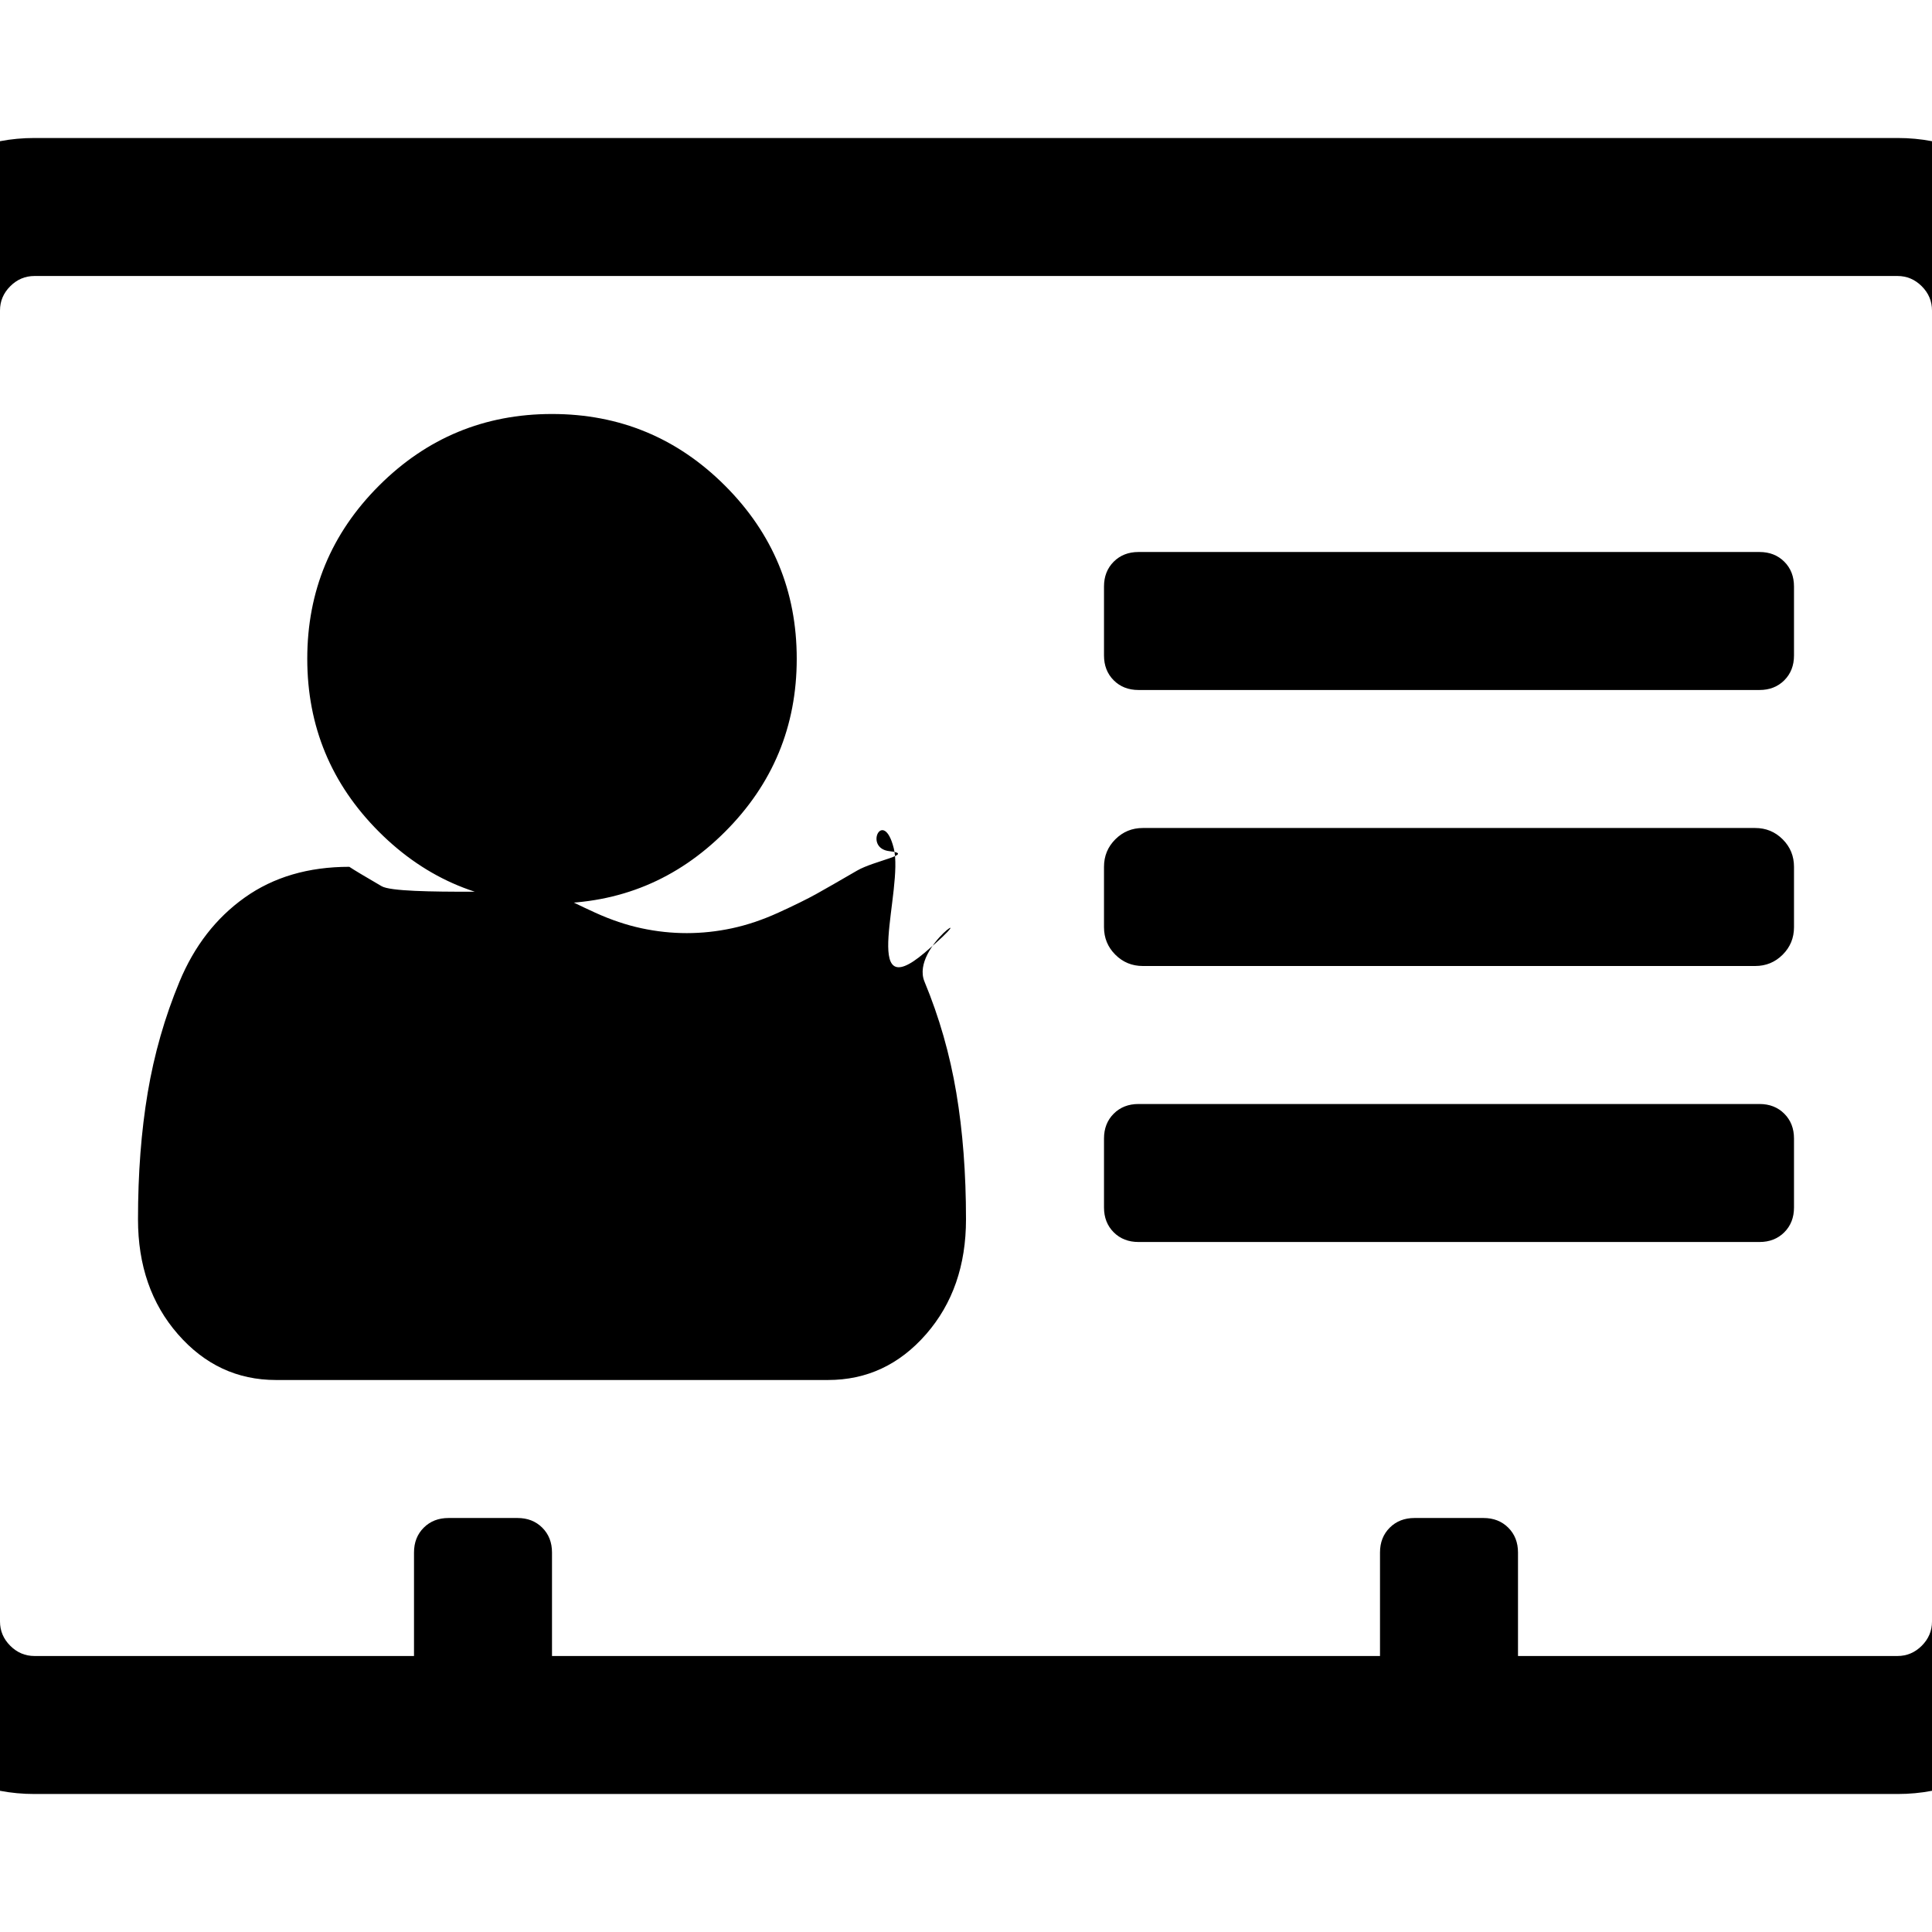 <svg xmlns="http://www.w3.org/2000/svg" x="0px" y="0px" viewBox="596 -596 1792 1792" style="enable-background:new 596 -596 1792 1792;" xml:space="preserve">
<path d="M1483,417.5c-6-35.7-15.8-70-29.5-103s60.5-78c-26.7-19-59-28.5-97-28.5c-4,2.7-14,8.7-30,18s-28.5,16.5-37.5,21.5
	s-20.8,10.8-35.5,17.5c-14.7,6.7-29,11.5-43,14.5s-28,4.5-42,4.5s-28-1.5-42-4.5s-28.3-7.8-43-14.5c-14.7-6.7-26.5-12.5-35.5-17.5
	S966,235.3,950,226s-26-15.3-30-18c-38,0-70.3,9.5-97,28.5c-26.7,19-46.8,45-60.5,78s-23.5,67.3-29.5,103s-9,74.8-9,117.5
	s12.3,78.2,37,106.5c24.7,28.3,55,42.5,91,42.5h512c36,0,66.3-14.2,91-42.5c24.7-28.3,37-63.8,37-106.5S1489,453.2,1483,417.5z
	 M1268.5-145.5c-44.3-44.3-97.8-66.5-160.5-66.5c-62.7,0-116.2,22.2-160.5,66.5S881-47.7,881,15s22.2,116.2,66.5,160.5
	S1045.3,242,1108,242c62.7,0,116.2-22.2,160.5-66.5c44.3-44.3,66.5-97.8,66.5-160.5S1312.8-101.2,1268.5-145.5z M2251,437
	c-6-6-13.7-9-23-9h-576c-9.3,0-17,3-23,9s-9,13.7-9,23v64c0,9.3,3,17,9,23s13.7,9,23,9h576c9.3,0,17-3,23-9s9-13.7,9-23v-64
	C2260,450.7,2257,443,2251,437z M2249.5,182.5c-7-7-15.5-10.5-25.5-10.5h-568c-10,0-18.5,3.5-25.5,10.5S1620,198,1620,208v56
	c0,10,3.5,18.5,10.5,25.5S1646,300,1656,300h568c10,0,18.5-3.5,25.5-10.5S2260,274,2260,264v-56C2260,198,2256.5,189.5,2249.5,182.5
	z M2251-75c-6-6-13.7-9-23-9h-576c-9.3,0-17,3-23,9s-9,13.7-9,23v64c0,9.3,3,17,9,23s13.7,9,23,9h576c9.3,0,17-3,23-9s9-13.7,9-23
	v-64C2260-61.3,2257-69,2251-75z M2378.5,930.5c-6.3,6.3-13.8,9.5-22.5,9.5h-352v-96c0-9.3-3-17-9-23s-13.7-9-23-9h-64
	c-9.3,0-17,3-23,9s-9,13.7-9,23v96h-768v-96c0-9.3-3-17-9-23s-13.7-9-23-9h-64c-9.3,0-17,3-23,9s-9,13.7-9,23v96H628
	c-8.7,0-16.2-3.2-22.5-9.5S596,916.7,596,908V-308c0-8.7,3.2-16.2,9.5-22.5s13.8-9.5,22.5-9.5h1728c8.7,0,16.2,3.2,22.5,9.5
	c6.3,6.3,9.5,13.8,9.5,22.5V908C2388,916.7,2384.8,924.2,2378.5,930.5z M2469-421c-31.3-31.3-69-47-113-47H628
	c-44,0-81.7,15.7-113,47s-47,69-47,113V908c0,44,15.7,81.7,47,113c31.3,31.3,69,47,113,47h1728c44,0,81.7-15.7,113-47
	c31.3-31.3,47-69,47-113V-308C2516-352,2500.3-389.7,2469-421z"/>
</svg>

